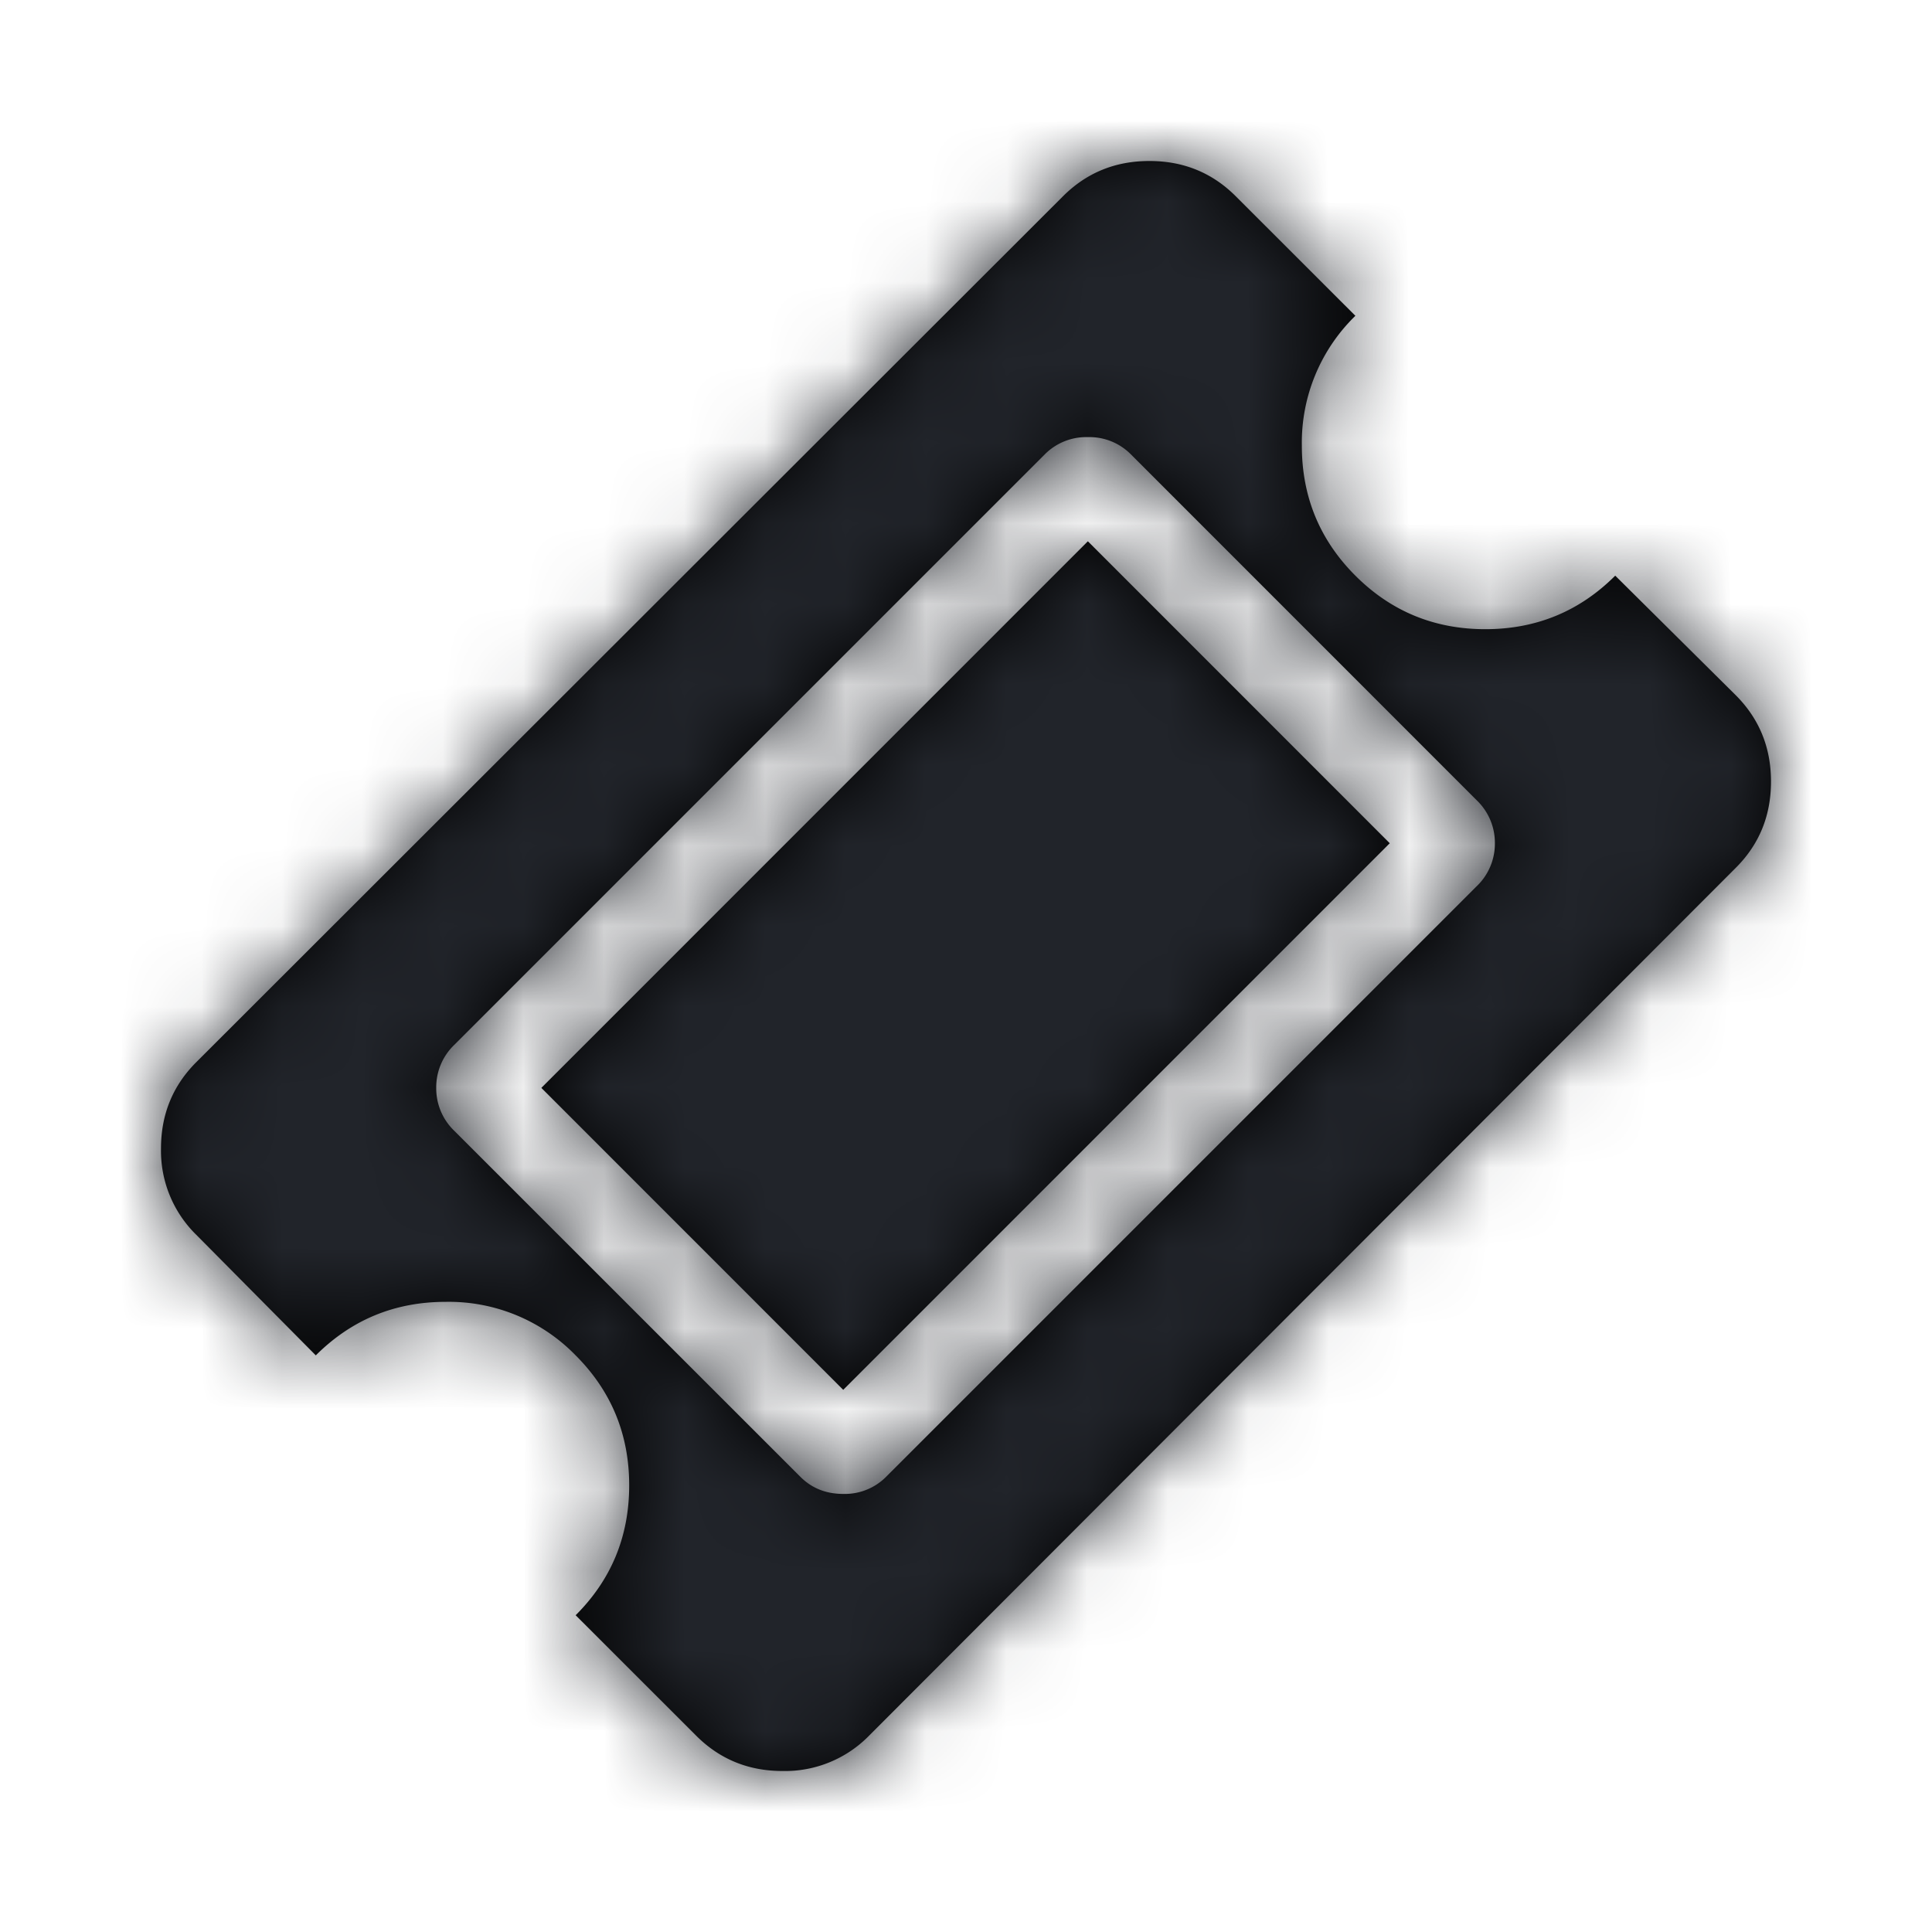 <svg xmlns="http://www.w3.org/2000/svg" xmlns:xlink="http://www.w3.org/1999/xlink" viewBox="0 0 24 24">
  <defs>
    <path d="M14.279 2c.423 0 .781.146 1.074.44l1.484 1.483a2.198 2.198 0 0 0-.665 1.614c0 .633.222 1.171.665 1.614.443.443.981.665 1.614.665.633 0 1.171-.222 1.614-.665l1.496 1.484c.293.293.439.65.439 1.074 0 .424-.146.782-.44 1.074L10.796 21.561A1.46 1.46 0 0 1 9.721 22c-.423 0-.781-.146-1.074-.44l-1.496-1.495c.444-.443.665-.98.665-1.614 0-.633-.222-1.171-.665-1.614a2.197 2.197 0 0 0-1.614-.665c-.633 0-1.17.222-1.614.665L2.439 15.34A1.461 1.461 0 0 1 2 14.267c0-.423.146-.781.44-1.074L13.204 2.439c.293-.293.65-.439 1.074-.439Zm-.765 3.43a.725.725 0 0 0-.535.214l-7.335 7.335a.73.73 0 0 0-.225.535.73.73 0 0 0 .225.534l4.297 4.296c.142.143.32.214.534.214a.723.723 0 0 0 .534-.214l7.335-7.335a.73.73 0 0 0 .226-.534.73.73 0 0 0-.226-.534l-4.296-4.297a.725.725 0 0 0-.534-.214Zm0 1.294 3.75 3.751-6.789 6.79-3.75-3.751 6.789-6.79Z" id="a"/>
  </defs>
  <g fill="none" fill-rule="evenodd">
    <mask id="b" fill="#fff">
      <use xlink:href="#a"/>
    </mask>
    <use fill="#000" fill-rule="nonzero" xlink:href="#a"/>
    <g mask="url(#b)" fill="#21242A">
      <path d="M0 0h24v24H0z"/>
    </g>
  </g>
</svg>
